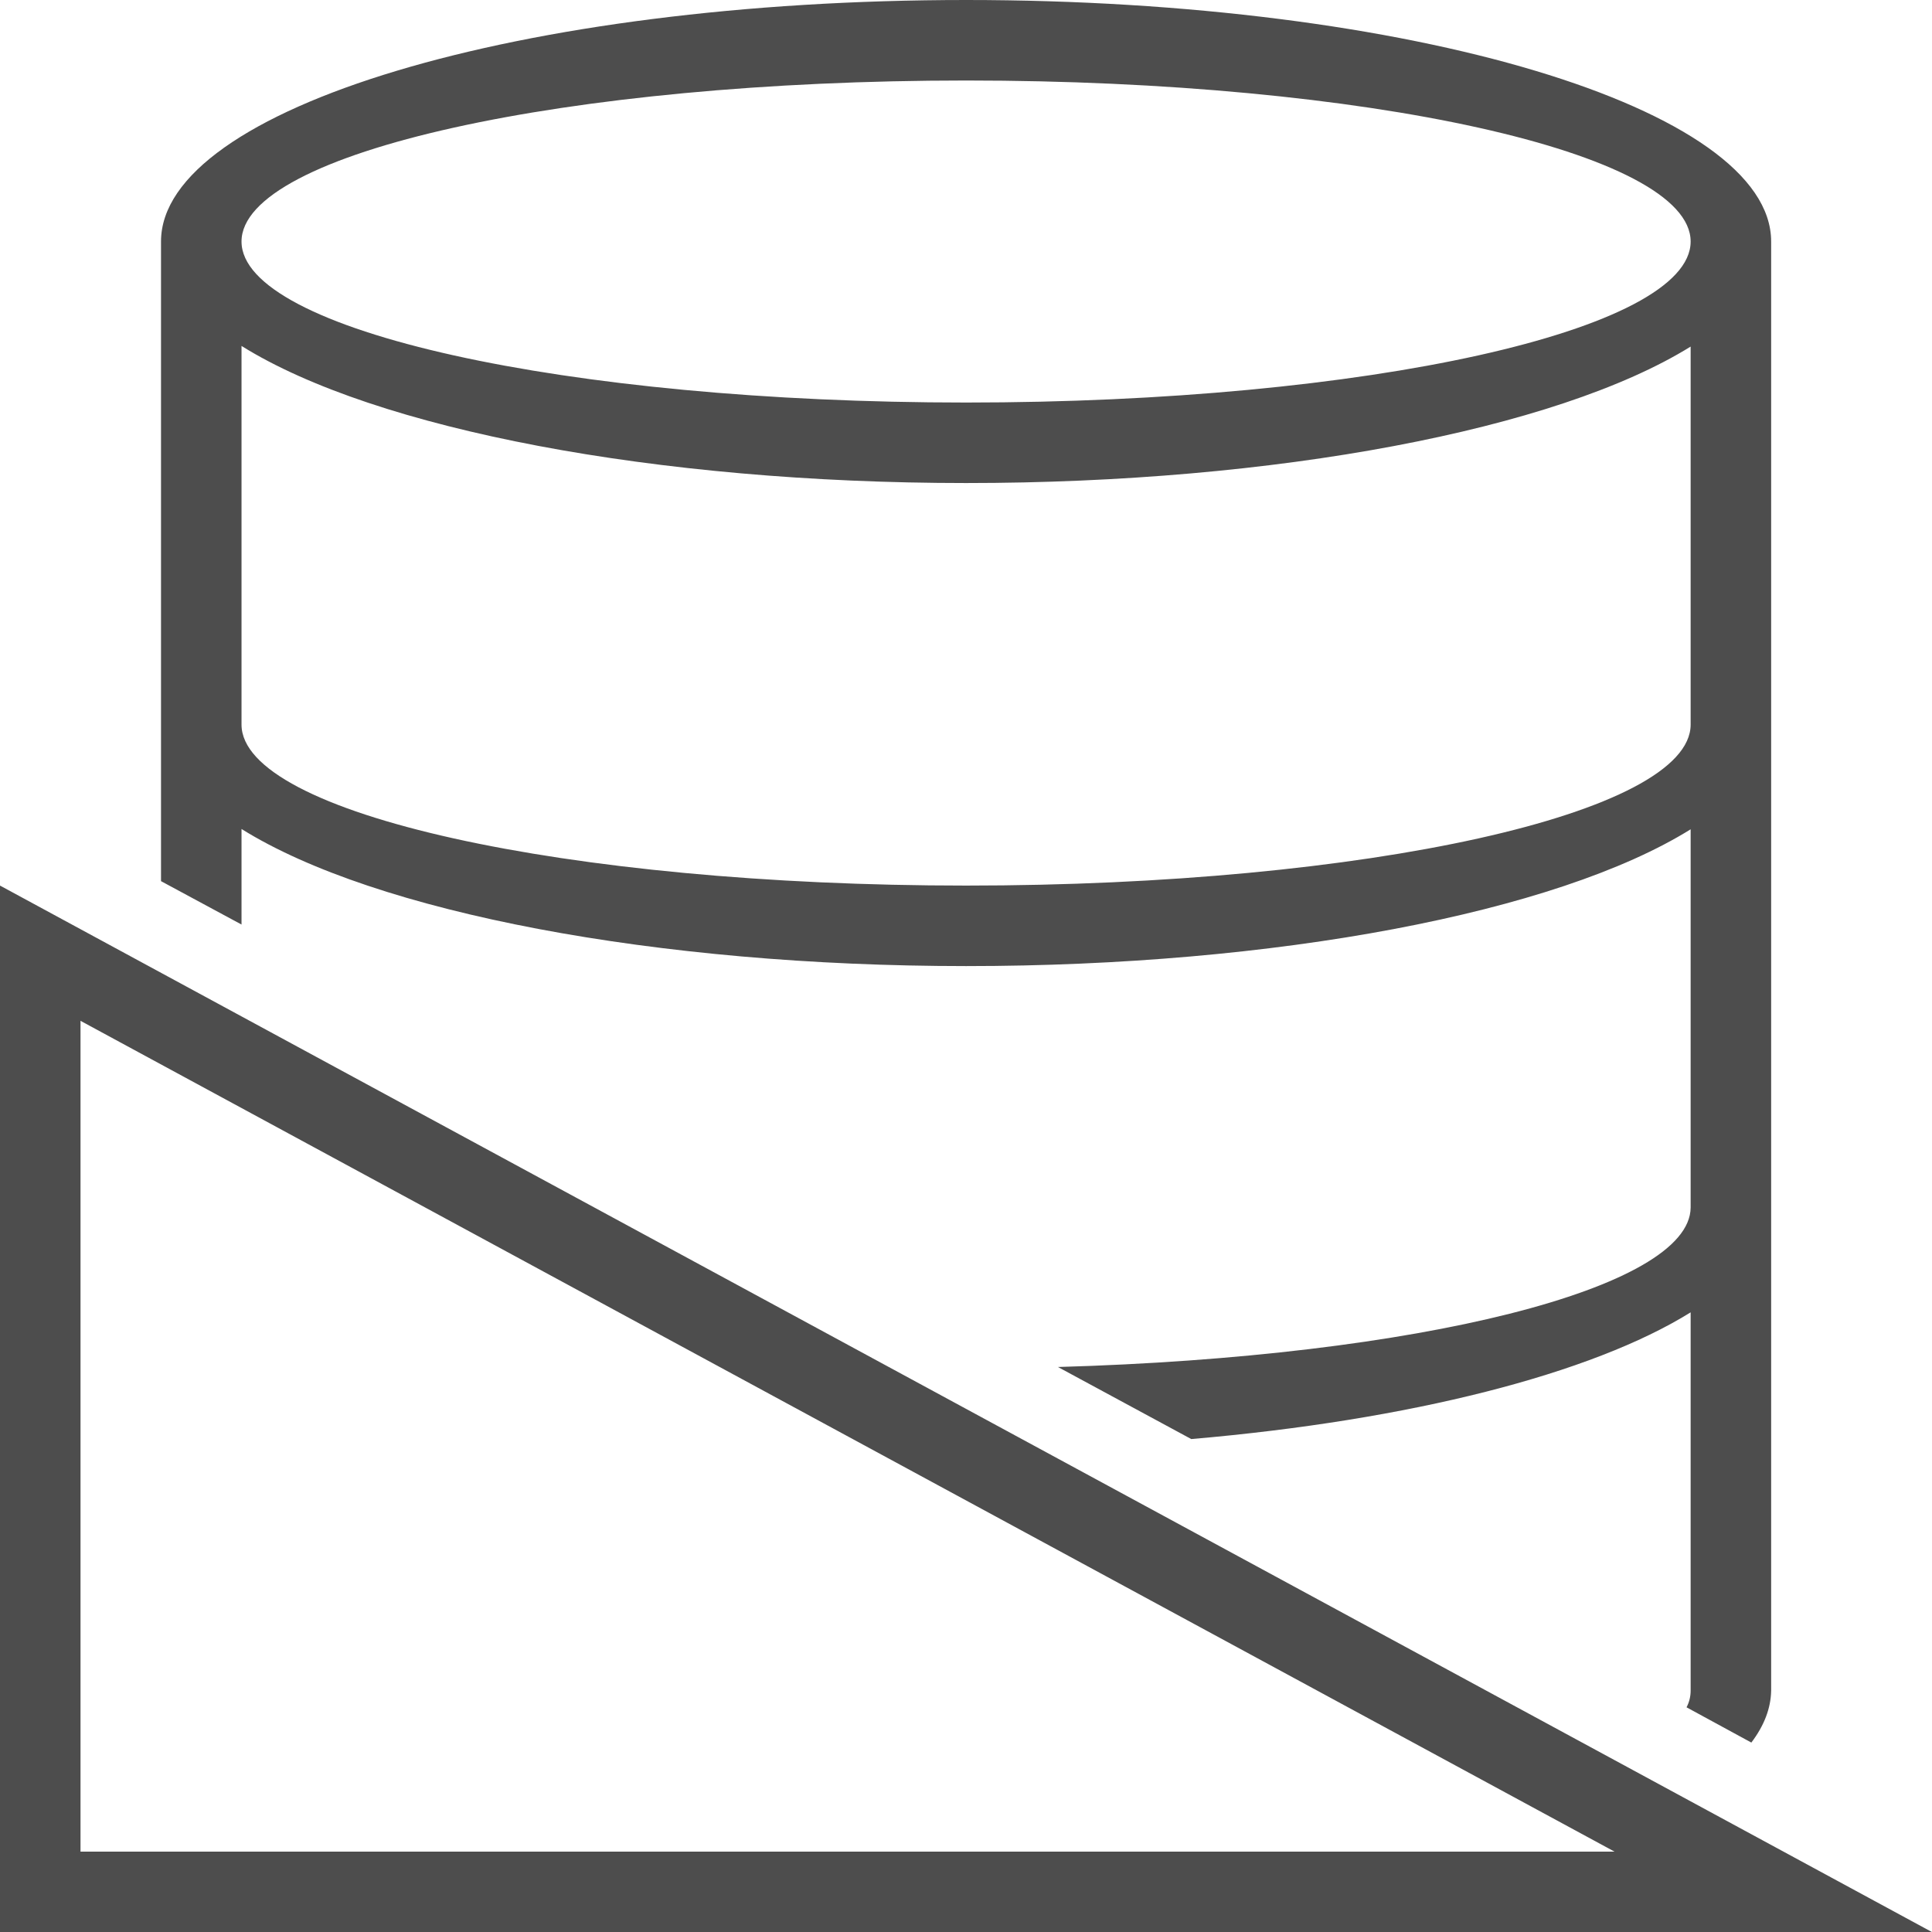 <?xml version="1.0" encoding="UTF-8"?>
<svg xmlns="http://www.w3.org/2000/svg" xmlns:xlink="http://www.w3.org/1999/xlink" width="23.998pt" height="24pt" viewBox="0 0 23.998 24" version="1.1">
<g id="surface1">
<path style=" stroke:none;fill-rule:nonzero;fill:rgb(30.196%,30.196%,30.196%);fill-opacity:1;" d="M 12 0 C 6.477 0 2 1.344 2 3 L 2 10.945 L 3 11.484 L 3 10.297 C 4.664 11.336 8.16 12 12 12 C 15.836 12 19.332 11.34 21 10.301 L 21 15 C 20.992 16.004 17.629 16.852 13.141 16.98 L 14.797 17.875 C 17.516 17.641 19.77 17.066 21 16.301 L 21 21 C 21 21.07 20.984 21.141 20.949 21.207 L 21.754 21.645 C 21.914 21.434 21.996 21.219 22 21 L 22 3 C 22 1.344 17.523 0 12 0 Z M 12 1 C 16.969 1 21 1.895 21 3 C 21 4.105 16.969 5 12 5 C 7.031 5 3 4.105 3 3 C 3 1.895 7.031 1 12 1 Z M 3 4.297 C 4.664 5.336 8.16 6 12 6 C 15.836 6 19.332 5.34 21 4.305 L 21 9 C 21 10.105 16.969 11 12 11 C 7.031 11 3 10.105 3 9 Z M 0 11 L 0 24 L 24 24 Z M 1 12.68 L 20.055 23 L 1 23 Z M 1 12.68 "/>
</g>
</svg>
